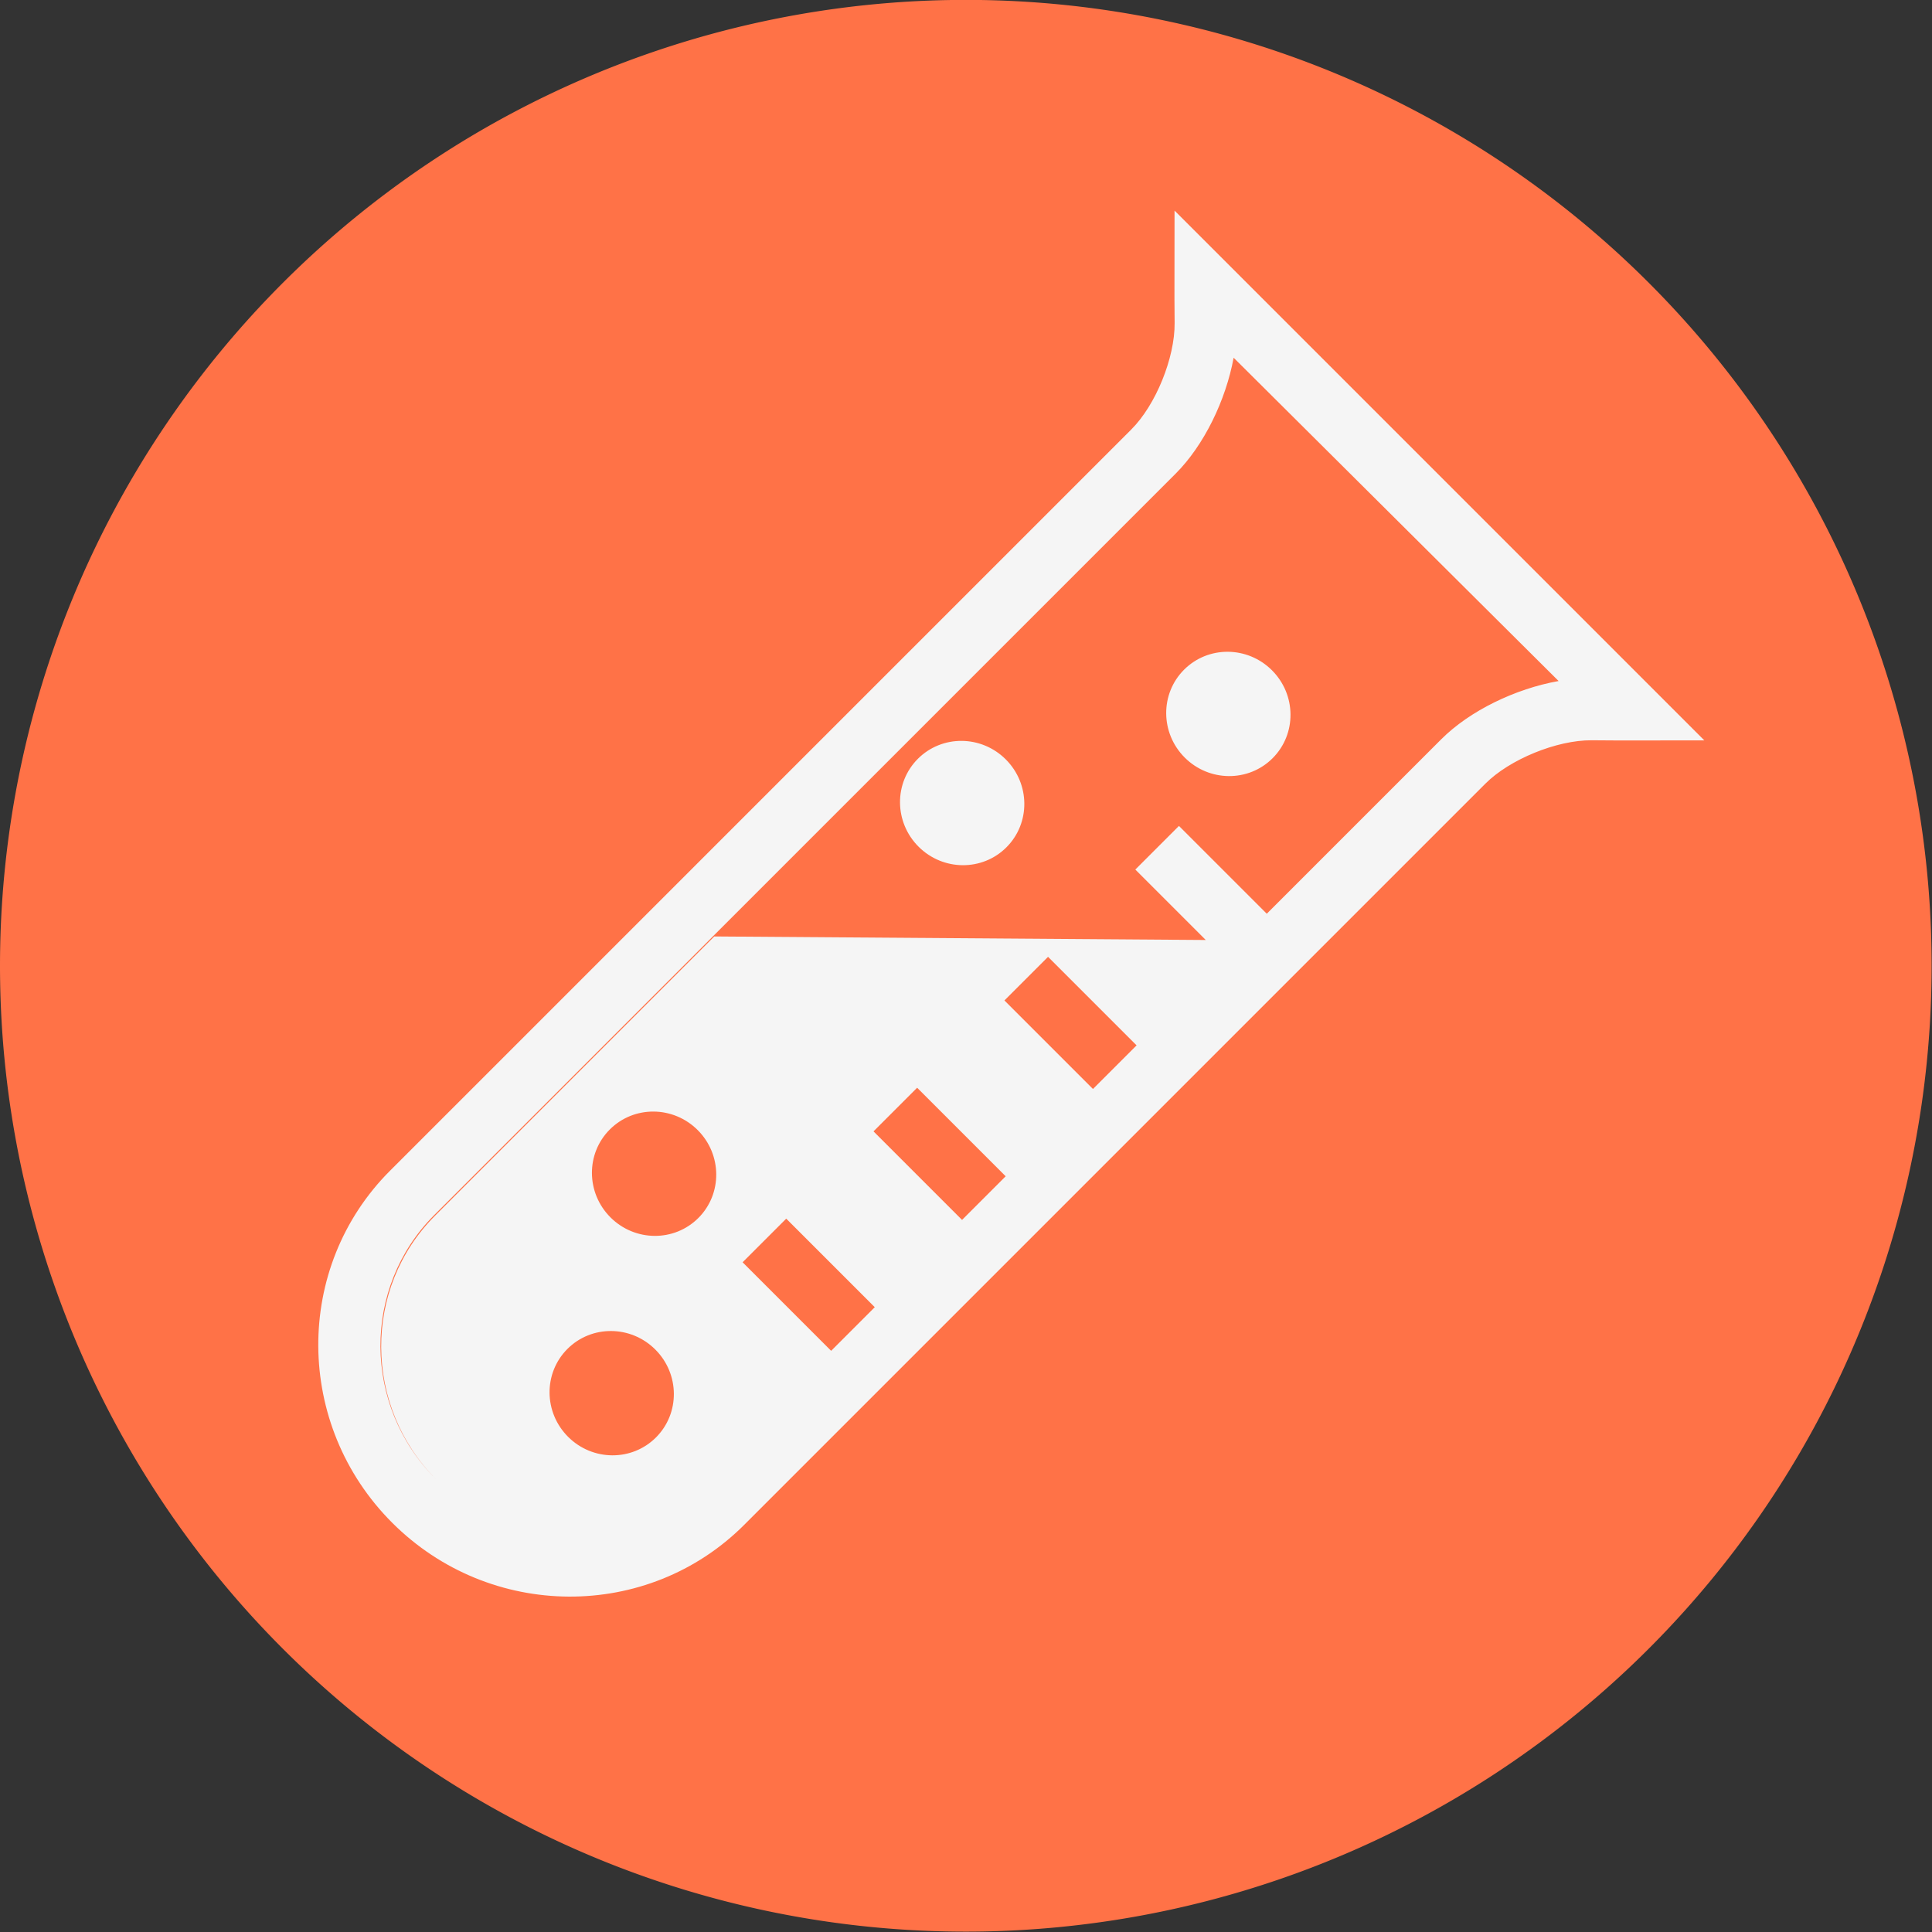 <?xml version="1.0" encoding="UTF-8" standalone="no"?>
<svg
   xmlns:sketch="http://www.bohemiancoding.com/sketch/ns"
   xmlns:dc="http://purl.org/dc/elements/1.1/"
   xmlns:cc="http://creativecommons.org/ns#"
   xmlns:rdf="http://www.w3.org/1999/02/22-rdf-syntax-ns#"
   xmlns:svg="http://www.w3.org/2000/svg"
   xmlns="http://www.w3.org/2000/svg"
   xmlns:sodipodi="http://sodipodi.sourceforge.net/DTD/sodipodi-0.dtd"
   xmlns:inkscape="http://www.inkscape.org/namespaces/inkscape"
   viewBox="0 0 130 130"
   version="1.1"
   x="0px"
   y="0px"
   id="svg2"
   inkscape:version="0.48.4 r9939"
   width="100%"
   height="100%"
   sodipodi:docname="tube.svg">
  <rect x="0" y="0" width="130" height="130" fill="#333333" stroke="none"/>
  <defs
     id="defs22" />
  <sodipodi:namedview
     pagecolor="#ffffff"
     bordercolor="#666666"
     borderopacity="1"
     objecttolerance="10"
     gridtolerance="10"
     guidetolerance="10"
     inkscape:pageopacity="0"
     inkscape:pageshadow="2"
     inkscape:window-width="1855"
     inkscape:window-height="1056"
     id="namedview20"
     showgrid="false"
     inkscape:zoom="3.4961536"
     inkscape:cx="123.08977"
     inkscape:cy="37.181096"
     inkscape:window-x="65"
     inkscape:window-y="24"
     inkscape:window-maximized="1"
     inkscape:current-layer="svg2" />
  <title
     id="title4">school-learn-study-subject-chemistry</title>
  <desc
     id="desc6">Created with Sketch.</desc>
  <path
     sodipodi:type="arc"
     style="fill:#ff7247;fill-opacity:1;stroke:none"
     id="path3001"
     sodipodi:cx="36.06694"
     sodipodi:cy="38.315815"
     sodipodi:rx="32.359123"
     sodipodi:ry="28.314234"
     d="m 68.426,38.316 a 32.359,28.314 0 1 1 -64.718,0 32.359,28.314 0 1 1 64.718,0 z"
     transform="matrix(2.008,-0.036,0.041,2.295,-9.006,-21.653)" />
  <g
     sketch:type="MSPage"
     id="g8"
     style="fill:#f5f5f5;stroke:none"
     transform="matrix(1.605,0,0,1.605,-11.586,-5.282)">
    <g
       sketch:type="MSLayerGroup"
       id="g10"
       style="fill:#f5f5f5">
      <g
         transform="matrix(0.707,0.707,-0.707,0.707,56.46,12.12)"
         sketch:type="MSShapeGroup"
         id="g12"
         style="fill:#f5f5f5">
        <path
           d="m 23.582,18.113 0,-10.344 c 0,-1.69 0.697,-3.697 1.753,-5.208 L 6.114,2.61 C 7.148,4.111 7.832,6.09 7.832,7.769 l 0,43.956 c 0,4.298 3.534,7.787 7.875,7.787 0.007,0 0.014,-9e-6 0.021,-2.8e-5 C 11.398,59.501 7.875,56.016 7.875,51.725 l 0,-16.558 L 22.552,20.7 l -4.177,0 0,-2.587 5.207,0 0,0 z M 0,0 31.416,0 28.832,2.587 28.073,3.336 C 27.028,4.366 26.207,6.336 26.207,7.769 l 0,43.956 c 0,5.716 -4.701,10.375 -10.5,10.375 -5.787,0 -10.5,-4.645 -10.5,-10.375 l 0,-43.956 c 0,-1.457 -0.835,-3.417 -1.866,-4.433 L 2.582,2.587 0,0 z m 18.375,25.875 0,2.587 5.25,0 0,-2.587 -5.25,0 z m 0,7.763 0,2.587 5.25,0 0,-2.587 -5.25,0 z m 0,7.763 0,2.587 5.25,0 0,-2.587 -5.25,0 z M 16.519,15.915 c 1.45,0 2.625,-1.158 2.625,-2.587 0,-1.429 -1.175,-2.587 -2.625,-2.587 -1.45,0 -2.625,1.158 -2.625,2.587 0,1.429 1.175,2.587 2.625,2.587 z m -5.25,10.534 c 1.45,0 2.625,-1.158 2.625,-2.587 0,-1.429 -1.175,-2.587 -2.625,-2.587 -1.45,0 -2.625,1.158 -2.625,2.587 0,1.429 1.175,2.587 2.625,2.587 z M 18.375,54.337 c 1.45,0 2.625,-1.158 2.625,-2.587 0,-1.429 -1.175,-2.587 -2.625,-2.587 -1.45,0 -2.625,1.158 -2.625,2.587 0,1.429 1.175,2.587 2.625,2.587 z m -5.25,-7.763 c 1.45,0 2.625,-1.158 2.625,-2.587 0,-1.429 -1.175,-2.587 -2.625,-2.587 -1.45,0 -2.625,1.158 -2.625,2.587 0,1.429 1.175,2.587 2.625,2.587 z"
           id="path14"
           inkscape:connector-curvature="0"
           style="fill:#f5f5f5" />
      </g>
    </g>
  </g>
</svg>

